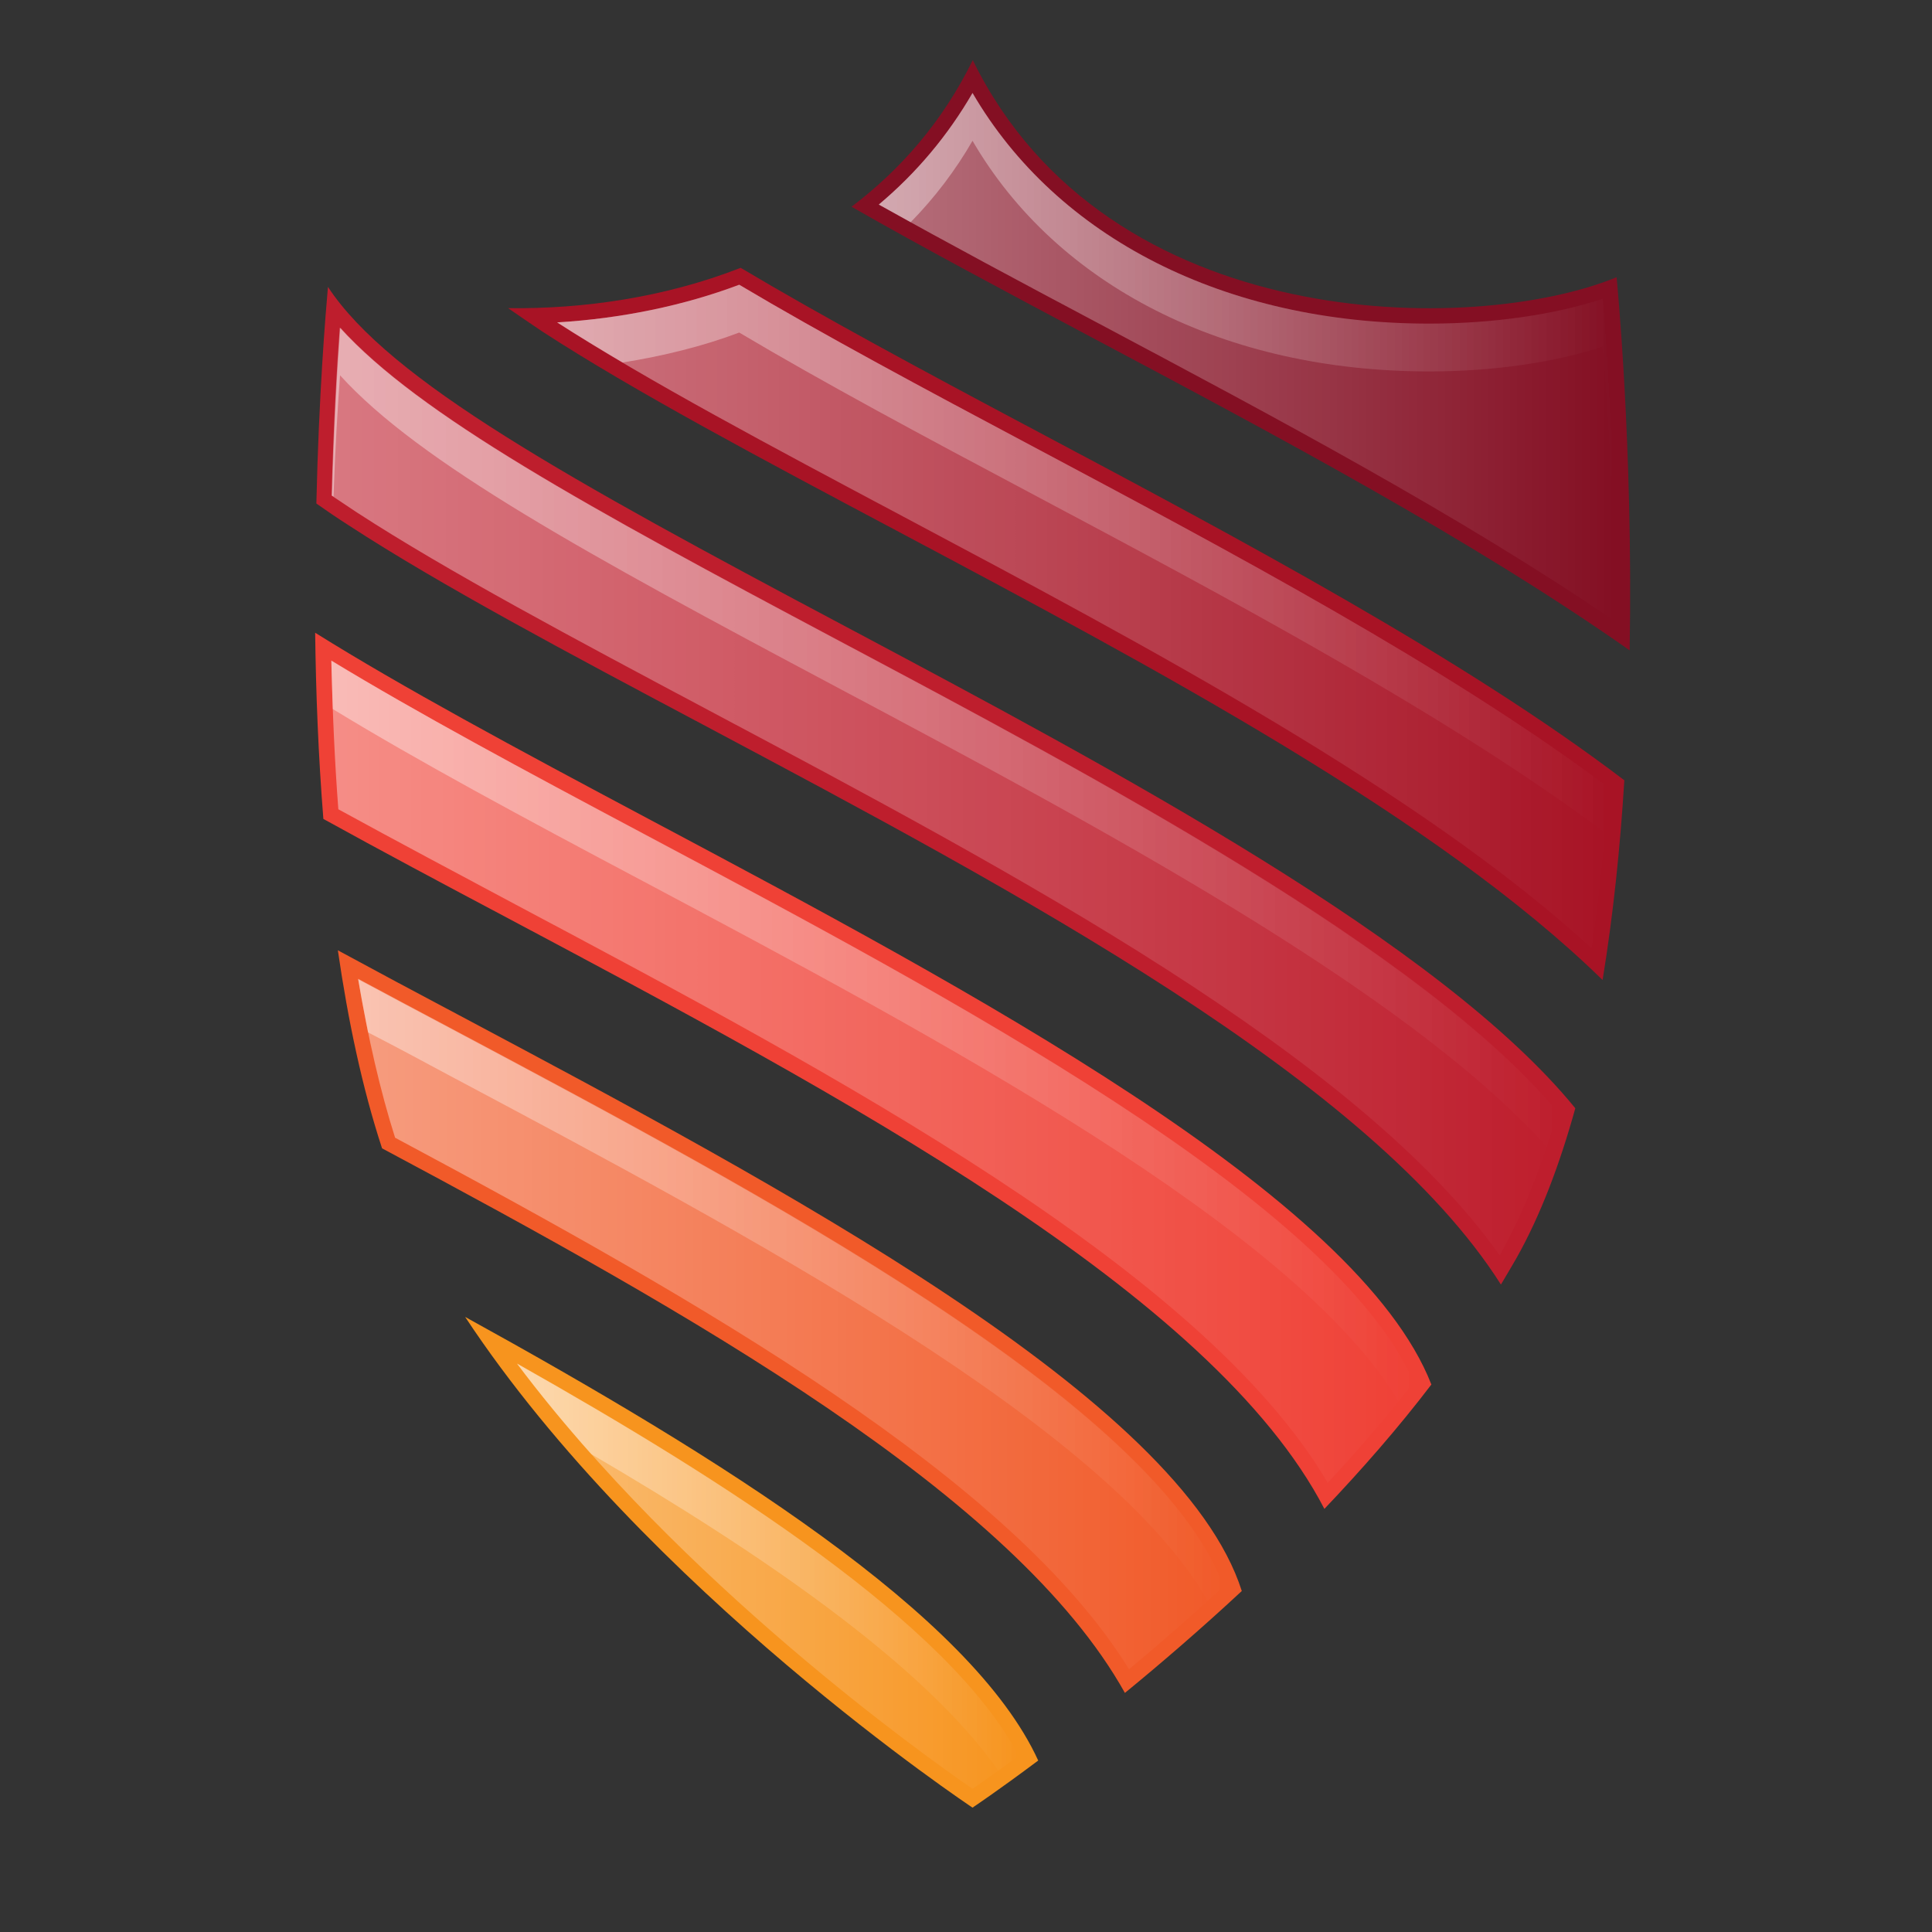 <?xml version="1.0" encoding="utf-8"?>
<!-- Generator: Adobe Illustrator 23.0.1, SVG Export Plug-In . SVG Version: 6.00 Build 0)  -->
<svg version="1.1" xmlns="http://www.w3.org/2000/svg" xmlns:xlink="http://www.w3.org/1999/xlink" x="0px" y="0px"
	 viewBox="0 0 800 800" style="enable-background:new 0 0 800 800;" xml:space="preserve">
<rect x="0" y="0" width="800" height="800" fill="#333333" stroke="none"/>
<style type="text/css">
	.st0{fill:#A81325;}
	.st1{fill:url(#SVGID_1_);}
	.st2{fill:#F15A29;}
	.st3{fill:url(#SVGID_2_);}
	.st4{fill:#BE1E2D;}
	.st5{fill:url(#SVGID_3_);}
	.st6{fill:#EF4136;}
	.st7{fill:url(#SVGID_4_);}
	.st8{fill:#F7941E;}
	.st9{fill:url(#SVGID_5_);}
	.st10{fill:#840F23;}
	.st11{fill:url(#SVGID_6_);}
	.st12{fill:url(#SVGID_7_);}
	.st13{fill:url(#SVGID_8_);}
	.st14{fill:url(#SVGID_9_);}
	.st15{fill:url(#SVGID_10_);}
	.st16{fill:url(#SVGID_11_);}
	.st17{fill:url(#SVGID_12_);}
</style>
<g id="Background">
</g>
<g id="Objects">
	<g>
		<path class="st0" d="M371,219.6c107.2,57,224.1,119.2,292.6,186.2c4.4-26.9,7.3-55,9-82.7C606.4,272.7,512.4,222.7,430.2,179
			c-48.8-25.9-90.1-48.2-123.5-68.1c-31.7,12.4-65.7,17.1-96.3,16.7c4.3,3,9,6.2,14.2,9.7C262.6,162,315.3,190,371,219.6z"/>
		<linearGradient id="SVGID_1_" gradientUnits="userSpaceOnUse" x1="230.733" y1="255.31" x2="666.008" y2="255.31">
			<stop  offset="0" style="stop-color:#FFFFFF;stop-opacity:0.4"/>
			<stop  offset="1" style="stop-color:#FFFFFF;stop-opacity:0"/>
		</linearGradient>
		<path class="st1" d="M659.1,392.7C588.9,328.2,475,267.6,374,213.9c-54.3-28.9-105.8-56.2-143.3-80.4c26.5-1.6,52.3-6.9,75.4-15.6
			c34.3,20.4,76.8,43.2,121.1,66.7c81.2,43.2,173,92,238.8,141.5C664.4,349.8,662.1,372.1,659.1,392.7z"/>
		<path class="st2" d="M189.2,419.9c-17.4-9.2-33.8-18-49.3-26.4c4.2,29,10.1,57,18.3,82C286,543.8,420.1,619.1,465.8,701
			c14.9-12.2,31.4-26.4,48.4-42.2C488.9,579.3,323.4,491.3,189.2,419.9z"/>
		<linearGradient id="SVGID_2_" gradientUnits="userSpaceOnUse" x1="148.313" y1="548.29" x2="506.71" y2="548.29">
			<stop  offset="0" style="stop-color:#FFFFFF;stop-opacity:0.4"/>
			<stop  offset="1" style="stop-color:#FFFFFF;stop-opacity:0"/>
		</linearGradient>
		<path class="st3" d="M467.5,691.2c-48.7-78.9-176.4-151.9-303.9-220.1c-6.1-19.2-11.2-41.3-15.3-65.8
			c12.1,6.5,24.7,13.2,37.9,20.2c130.3,69.3,291.9,155.2,320.5,231.3C494.2,668.4,481,680,467.5,691.2z"/>
		<path class="st4" d="M349.9,259.3c-115-61.1-188.6-101.7-214.1-140.5c-1,11.2-3.8,45-4.8,89.7c4.1,2.9,8.5,5.9,13.5,9.1
			c37.9,24.7,90.6,52.7,146.3,82.3c131.2,69.8,277,147.4,330.7,232c2.1-3.5,4.2-7.1,6.3-10.7c10.1-17.9,18.1-39.2,24.5-62.3
			C596.6,390.6,462.3,319.1,349.9,259.3z"/>
		<linearGradient id="SVGID_3_" gradientUnits="userSpaceOnUse" x1="137.416" y1="327.743" x2="645.078" y2="327.743">
			<stop  offset="0" style="stop-color:#FFFFFF;stop-opacity:0.4"/>
			<stop  offset="1" style="stop-color:#FFFFFF;stop-opacity:0"/>
		</linearGradient>
		<path class="st5" d="M621,519.8c-58.7-82.8-201.2-158.5-327.4-225.6c-55.6-29.6-108.1-57.5-145.8-82c-3.8-2.5-7.2-4.8-10.5-7
			c0.8-29.2,2.2-53.4,3.4-69.5c32.7,36.1,102,74,206,129.3c108,57.4,242.1,128.8,298.2,195.4c-6.4,22.5-14.2,41.9-23,57.7
			C621.7,518.6,621.4,519.2,621,519.8z"/>
		<path class="st6" d="M269.5,339.6c-56.6-30.1-103.2-55.2-139-77.6c0.3,24.7,1.3,50.8,3.4,77.1c23.9,13.2,49.8,27,76.4,41.1
			C348.1,453.5,502,535.3,548.4,624.8c15.4-16.2,30.5-33.4,44.3-51.5C562.3,495.3,400.9,409.5,269.5,339.6z"/>
		<linearGradient id="SVGID_4_" gradientUnits="userSpaceOnUse" x1="137.192" y1="443.816" x2="585.401" y2="443.816">
			<stop  offset="0" style="stop-color:#FFFFFF;stop-opacity:0.4"/>
			<stop  offset="1" style="stop-color:#FFFFFF;stop-opacity:0"/>
		</linearGradient>
		<path class="st7" d="M549.8,614c-52-88.2-202.9-168.5-336.4-239.5c-23.2-12.4-49.4-26.3-73.3-39.4c-1.5-19.5-2.4-40.1-2.9-61.5
			c35.3,21.4,79.7,45.3,129.3,71.7c127.6,67.9,285.9,152.1,318.9,227.1C574.7,586.1,562.7,600.1,549.8,614z"/>
		<path class="st8" d="M192.6,545.3c74.8,113.3,210.1,203.2,210.1,203.2h0h0c0,0,10.5-7,27.2-19.5
			C402.2,668.4,298.4,603.6,192.6,545.3z"/>
		<linearGradient id="SVGID_5_" gradientUnits="userSpaceOnUse" x1="214.096" y1="652.657" x2="421.82" y2="652.657">
			<stop  offset="0" style="stop-color:#FFFFFF;stop-opacity:0.4"/>
			<stop  offset="1" style="stop-color:#FFFFFF;stop-opacity:0"/>
		</linearGradient>
		<path class="st9" d="M402.7,740.7c-20.1-13.8-120.7-85.5-188.6-176.1c86,48.5,179.1,107.8,207.7,162.4
			C413.2,733.4,406.5,738.1,402.7,740.7z"/>
		<path class="st10" d="M451.3,139.3c76.6,40.7,158.2,84.1,223.5,130c1.5-85.1-5.4-154.5-5.4-154.5
			c-59.1,24.2-210.8,24.1-266.6-89.9h0h0c-12.6,25.7-30.1,45.5-50.2,60.7C382.3,102.6,416.2,120.6,451.3,139.3z"/>
		<linearGradient id="SVGID_6_" gradientUnits="userSpaceOnUse" x1="363.965" y1="147.829" x2="668.572" y2="147.829">
			<stop  offset="0" style="stop-color:#FFFFFF;stop-opacity:0.4"/>
			<stop  offset="1" style="stop-color:#FFFFFF;stop-opacity:0"/>
		</linearGradient>
		<path class="st11" d="M668.5,257.1c-63.9-43.6-140.3-84.2-214.2-123.5c-30.7-16.3-62.4-33.2-90.4-48.9
			c15.6-13.1,28.6-28.6,38.8-46.2c35,60.1,104.6,95.5,189.1,95.5c26.4,0,52-3.7,71.9-10.3C665.3,143.3,669.1,195.4,668.5,257.1z"/>
		<linearGradient id="SVGID_7_" gradientUnits="userSpaceOnUse" x1="230.733" y1="231.392" x2="666.008" y2="231.392">
			<stop  offset="0" style="stop-color:#FFFFFF;stop-opacity:0.4"/>
			<stop  offset="1" style="stop-color:#FFFFFF;stop-opacity:0"/>
		</linearGradient>
		<path class="st12" d="M306.1,137.7c34.3,20.4,76.8,43.2,121.1,66.7c80.6,42.9,171.7,91.3,237.4,140.4c0.5-6.1,1-12.4,1.4-18.7
			c-65.8-49.5-157.7-98.3-238.8-141.5c-44.2-23.5-86.8-46.3-121.1-66.7c-23.1,8.7-48.9,14-75.4,15.6c8.4,5.4,17.5,10.9,27.1,16.6
			C274.7,147.4,291,143.4,306.1,137.7z"/>
		<linearGradient id="SVGID_8_" gradientUnits="userSpaceOnUse" x1="148.313" y1="534.08" x2="506.71" y2="534.08">
			<stop  offset="0" style="stop-color:#FFFFFF;stop-opacity:0.4"/>
			<stop  offset="1" style="stop-color:#FFFFFF;stop-opacity:0"/>
		</linearGradient>
		<path class="st13" d="M186.2,445.4c122.4,65.1,272.6,145,313.9,217.5c2.2-2,4.4-4,6.6-5.9c-28.6-76.1-190.2-162-320.5-231.3
			c-13.2-7-25.8-13.7-37.9-20.2c1.3,7.6,2.7,14.9,4.1,22C163.3,433.1,174.5,439.1,186.2,445.4z"/>
		<linearGradient id="SVGID_9_" gradientUnits="userSpaceOnUse" x1="137.416" y1="305.307" x2="645.078" y2="305.307">
			<stop  offset="0" style="stop-color:#FFFFFF;stop-opacity:0.4"/>
			<stop  offset="1" style="stop-color:#FFFFFF;stop-opacity:0"/>
		</linearGradient>
		<path class="st14" d="M140.8,155.4c32.7,36.1,102,74,206,129.3c105.2,56,235.2,125.1,293.7,190.2c1.6-4.7,3.1-9.6,4.5-14.6
			C589,393.7,454.9,322.4,346.9,265c-104-55.3-173.3-93.2-206-129.3c-1.2,16.1-2.6,40.3-3.4,69.5c0.2,0.1,0.4,0.3,0.6,0.4
			C138.8,185,139.9,167.8,140.8,155.4z"/>
		<linearGradient id="SVGID_10_" gradientUnits="userSpaceOnUse" x1="137.192" y1="426.925" x2="585.401" y2="426.925">
			<stop  offset="0" style="stop-color:#FFFFFF;stop-opacity:0.4"/>
			<stop  offset="1" style="stop-color:#FFFFFF;stop-opacity:0"/>
		</linearGradient>
		<path class="st15" d="M266.5,365c120.9,64.3,269.3,143.3,312.6,215.2c2.1-2.6,4.2-5.2,6.3-7.9c-32.9-75-191.3-159.2-318.9-227.1
			c-49.7-26.4-94-50.2-129.3-71.7c0.1,6.8,0.4,13.5,0.6,20.1C173,315.1,217.1,338.8,266.5,365z"/>
		<linearGradient id="SVGID_11_" gradientUnits="userSpaceOnUse" x1="214.096" y1="648.891" x2="421.82" y2="648.891">
			<stop  offset="0" style="stop-color:#FFFFFF;stop-opacity:0.4"/>
			<stop  offset="1" style="stop-color:#FFFFFF;stop-opacity:0"/>
		</linearGradient>
		<path class="st16" d="M413.4,733.2c2.6-1.8,5.3-3.8,8.4-6.1c-28.6-54.6-121.7-113.9-207.7-162.4c9.7,12.9,20,25.4,30.7,37.4
			C314.1,642.6,382.4,689,413.4,733.2z"/>
		<linearGradient id="SVGID_12_" gradientUnits="userSpaceOnUse" x1="363.965" y1="146.346" x2="668.561" y2="146.346">
			<stop  offset="0" style="stop-color:#FFFFFF;stop-opacity:0.4"/>
			<stop  offset="1" style="stop-color:#FFFFFF;stop-opacity:0"/>
		</linearGradient>
		<path class="st17" d="M402.7,58.3c35,60.1,104.6,95.5,189.1,95.5c26.4,0,52-3.7,71.9-10.3c1.4,17.1,4.5,59.1,4.8,110.7
			c0.4-60.4-3.2-111.2-4.8-130.5c-19.8,6.6-45.5,10.3-71.9,10.3c-84.4,0-154.1-35.5-189.1-95.5c-10.2,17.6-23.2,33.1-38.8,46.2
			c4.3,2.4,8.8,4.9,13.2,7.3C387,81.9,395.6,70.6,402.7,58.3z"/>
	</g>
	<g>
	</g>
	<g>
	</g>
	<g>
	</g>
	<g>
	</g>
	<g>
	</g>
	<g>
	</g>
</g>
</svg>
